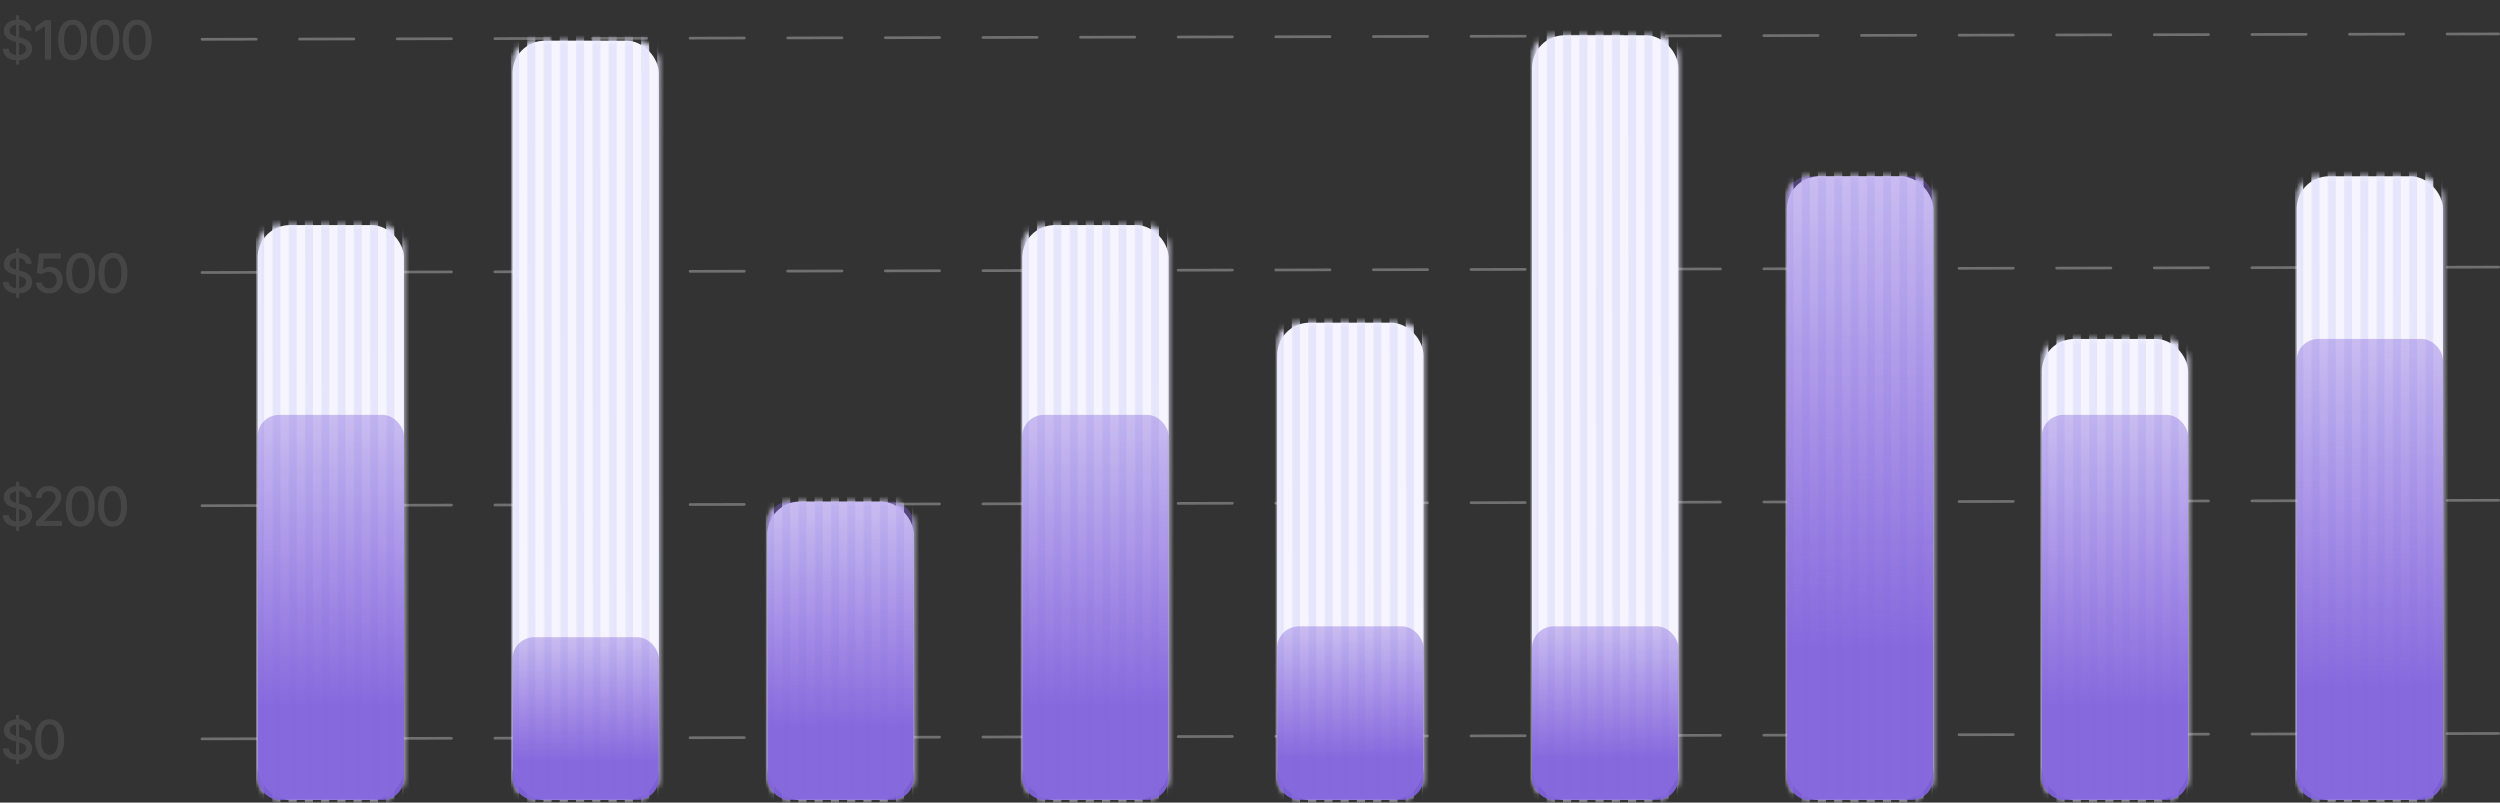 <svg width="461" height="148" viewBox="0 0 461 148" fill="none" xmlns="http://www.w3.org/2000/svg">
<rect x="0" y="0" width="461" height="148" fill="#333333" stroke="none"/>
<path d="M2.944 11.909V2.818H3.526V11.909H2.944ZM4.766 5.638C4.728 5.302 4.572 5.041 4.297 4.857C4.022 4.67 3.677 4.576 3.26 4.576C2.962 4.576 2.704 4.623 2.486 4.718C2.268 4.81 2.099 4.938 1.978 5.102C1.86 5.263 1.8 5.446 1.8 5.652C1.8 5.825 1.841 5.974 1.921 6.099C2.004 6.225 2.112 6.33 2.244 6.415C2.379 6.498 2.524 6.568 2.678 6.625C2.831 6.679 2.979 6.724 3.121 6.76L3.832 6.945C4.064 7.001 4.302 7.078 4.545 7.175C4.789 7.272 5.015 7.4 5.224 7.559C5.432 7.718 5.6 7.914 5.728 8.148C5.858 8.383 5.923 8.663 5.923 8.99C5.923 9.402 5.817 9.768 5.604 10.087C5.393 10.407 5.086 10.659 4.684 10.844C4.284 11.028 3.8 11.121 3.232 11.121C2.687 11.121 2.216 11.034 1.818 10.861C1.42 10.689 1.109 10.444 0.884 10.126C0.659 9.807 0.535 9.428 0.511 8.99H1.612C1.634 9.253 1.719 9.472 1.868 9.647C2.019 9.82 2.212 9.949 2.447 10.034C2.683 10.117 2.943 10.158 3.224 10.158C3.535 10.158 3.81 10.11 4.052 10.013C4.296 9.913 4.487 9.776 4.627 9.601C4.767 9.423 4.837 9.216 4.837 8.979C4.837 8.764 4.775 8.588 4.652 8.45C4.531 8.313 4.367 8.199 4.158 8.109C3.952 8.019 3.719 7.94 3.459 7.871L2.599 7.637C2.017 7.478 1.555 7.245 1.214 6.938C0.876 6.63 0.707 6.223 0.707 5.716C0.707 5.297 0.82 4.931 1.048 4.619C1.275 4.306 1.583 4.063 1.971 3.891C2.359 3.715 2.797 3.628 3.285 3.628C3.777 3.628 4.212 3.714 4.588 3.887C4.967 4.06 5.265 4.298 5.483 4.601C5.701 4.902 5.814 5.247 5.824 5.638H4.766ZM9.394 3.727V11H8.293V4.828H8.251L6.511 5.964V4.913L8.325 3.727H9.394ZM13.394 11.121C12.833 11.118 12.353 10.97 11.955 10.677C11.558 10.383 11.254 9.956 11.043 9.395C10.832 8.834 10.727 8.158 10.727 7.367C10.727 6.579 10.832 5.905 11.043 5.347C11.256 4.788 11.561 4.362 11.959 4.068C12.359 3.775 12.837 3.628 13.394 3.628C13.95 3.628 14.427 3.776 14.825 4.072C15.223 4.365 15.527 4.791 15.737 5.35C15.95 5.906 16.057 6.579 16.057 7.367C16.057 8.16 15.952 8.837 15.741 9.398C15.53 9.957 15.226 10.384 14.828 10.68C14.431 10.974 13.952 11.121 13.394 11.121ZM13.394 10.173C13.886 10.173 14.271 9.932 14.548 9.452C14.827 8.971 14.967 8.276 14.967 7.367C14.967 6.763 14.903 6.253 14.775 5.837C14.65 5.418 14.469 5.1 14.232 4.885C13.997 4.667 13.718 4.558 13.394 4.558C12.904 4.558 12.519 4.8 12.239 5.283C11.96 5.766 11.819 6.46 11.817 7.367C11.817 7.973 11.88 8.486 12.005 8.905C12.133 9.322 12.314 9.638 12.549 9.853C12.783 10.066 13.065 10.173 13.394 10.173ZM19.349 11.121C18.788 11.118 18.308 10.97 17.91 10.677C17.513 10.383 17.209 9.956 16.998 9.395C16.787 8.834 16.682 8.158 16.682 7.367C16.682 6.579 16.787 5.905 16.998 5.347C17.211 4.788 17.516 4.362 17.914 4.068C18.314 3.775 18.792 3.628 19.349 3.628C19.905 3.628 20.382 3.776 20.78 4.072C21.178 4.365 21.482 4.791 21.692 5.35C21.905 5.906 22.012 6.579 22.012 7.367C22.012 8.16 21.907 8.837 21.696 9.398C21.485 9.957 21.181 10.384 20.783 10.68C20.386 10.974 19.907 11.121 19.349 11.121ZM19.349 10.173C19.841 10.173 20.226 9.932 20.503 9.452C20.782 8.971 20.922 8.276 20.922 7.367C20.922 6.763 20.858 6.253 20.73 5.837C20.605 5.418 20.424 5.1 20.187 4.885C19.952 4.667 19.673 4.558 19.349 4.558C18.859 4.558 18.474 4.8 18.195 5.283C17.915 5.766 17.774 6.46 17.772 7.367C17.772 7.973 17.835 8.486 17.96 8.905C18.088 9.322 18.269 9.638 18.504 9.853C18.738 10.066 19.02 10.173 19.349 10.173ZM25.304 11.121C24.743 11.118 24.263 10.97 23.866 10.677C23.468 10.383 23.164 9.956 22.953 9.395C22.742 8.834 22.637 8.158 22.637 7.367C22.637 6.579 22.742 5.905 22.953 5.347C23.166 4.788 23.471 4.362 23.869 4.068C24.269 3.775 24.747 3.628 25.304 3.628C25.86 3.628 26.337 3.776 26.735 4.072C27.133 4.365 27.437 4.791 27.648 5.35C27.861 5.906 27.967 6.579 27.967 7.367C27.967 8.16 27.862 8.837 27.651 9.398C27.44 9.957 27.136 10.384 26.738 10.68C26.341 10.974 25.863 11.121 25.304 11.121ZM25.304 10.173C25.796 10.173 26.181 9.932 26.458 9.452C26.737 8.971 26.877 8.276 26.877 7.367C26.877 6.763 26.813 6.253 26.685 5.837C26.56 5.418 26.379 5.1 26.142 4.885C25.907 4.667 25.628 4.558 25.304 4.558C24.814 4.558 24.429 4.8 24.15 5.283C23.87 5.766 23.73 6.46 23.727 7.367C23.727 7.973 23.79 8.486 23.915 8.905C24.043 9.322 24.224 9.638 24.459 9.853C24.693 10.066 24.975 10.173 25.304 10.173Z" fill="#464646"/>
<path d="M2.944 54.909V45.818H3.526V54.909H2.944ZM4.766 48.638C4.728 48.302 4.572 48.041 4.297 47.856C4.022 47.669 3.677 47.576 3.26 47.576C2.962 47.576 2.704 47.623 2.486 47.718C2.268 47.81 2.099 47.938 1.978 48.102C1.86 48.263 1.8 48.446 1.8 48.652C1.8 48.825 1.841 48.974 1.921 49.099C2.004 49.225 2.112 49.33 2.244 49.416C2.379 49.498 2.524 49.568 2.678 49.625C2.831 49.679 2.979 49.724 3.121 49.76L3.832 49.945C4.064 50.001 4.302 50.078 4.545 50.175C4.789 50.273 5.015 50.4 5.224 50.559C5.432 50.718 5.6 50.914 5.728 51.148C5.858 51.383 5.923 51.663 5.923 51.99C5.923 52.402 5.817 52.768 5.604 53.087C5.393 53.407 5.086 53.659 4.684 53.844C4.284 54.028 3.8 54.121 3.232 54.121C2.687 54.121 2.216 54.034 1.818 53.861C1.42 53.689 1.109 53.444 0.884 53.126C0.659 52.807 0.535 52.428 0.511 51.99H1.612C1.634 52.253 1.719 52.472 1.868 52.647C2.019 52.82 2.212 52.949 2.447 53.034C2.683 53.117 2.943 53.158 3.224 53.158C3.535 53.158 3.81 53.11 4.052 53.013C4.296 52.913 4.487 52.776 4.627 52.601C4.767 52.423 4.837 52.216 4.837 51.979C4.837 51.764 4.775 51.588 4.652 51.45C4.531 51.313 4.367 51.199 4.158 51.109C3.952 51.019 3.719 50.94 3.459 50.871L2.599 50.637C2.017 50.478 1.555 50.245 1.214 49.938C0.876 49.63 0.707 49.222 0.707 48.716C0.707 48.297 0.82 47.931 1.048 47.619C1.275 47.306 1.583 47.063 1.971 46.891C2.359 46.715 2.797 46.628 3.285 46.628C3.777 46.628 4.212 46.714 4.588 46.887C4.967 47.06 5.265 47.298 5.483 47.601C5.701 47.901 5.814 48.247 5.824 48.638H4.766ZM9.036 54.099C8.591 54.099 8.191 54.014 7.835 53.844C7.483 53.671 7.201 53.434 6.99 53.133C6.78 52.833 6.667 52.49 6.653 52.104H7.718C7.744 52.416 7.883 52.673 8.134 52.874C8.385 53.075 8.685 53.176 9.036 53.176C9.315 53.176 9.562 53.112 9.778 52.984C9.996 52.854 10.166 52.675 10.289 52.448C10.415 52.221 10.477 51.962 10.477 51.67C10.477 51.374 10.414 51.111 10.286 50.879C10.158 50.647 9.981 50.464 9.757 50.332C9.534 50.199 9.278 50.132 8.99 50.129C8.769 50.129 8.548 50.167 8.325 50.243C8.103 50.319 7.923 50.418 7.786 50.541L6.781 50.392L7.189 46.727H11.188V47.668H8.102L7.871 49.703H7.914C8.056 49.566 8.244 49.451 8.478 49.359C8.715 49.266 8.968 49.22 9.238 49.22C9.681 49.22 10.075 49.325 10.421 49.536C10.769 49.747 11.042 50.035 11.241 50.399C11.442 50.761 11.542 51.178 11.539 51.649C11.542 52.12 11.435 52.541 11.22 52.91C11.007 53.279 10.711 53.57 10.332 53.783C9.955 53.994 9.523 54.099 9.036 54.099ZM14.868 54.121C14.307 54.118 13.828 53.97 13.43 53.677C13.032 53.383 12.728 52.956 12.517 52.395C12.307 51.834 12.201 51.158 12.201 50.367C12.201 49.579 12.307 48.905 12.517 48.347C12.73 47.788 13.036 47.362 13.434 47.068C13.834 46.775 14.312 46.628 14.868 46.628C15.425 46.628 15.902 46.776 16.299 47.072C16.697 47.365 17.001 47.791 17.212 48.35C17.425 48.907 17.532 49.579 17.532 50.367C17.532 51.16 17.426 51.837 17.216 52.398C17.005 52.957 16.701 53.385 16.303 53.68C15.905 53.974 15.427 54.121 14.868 54.121ZM14.868 53.173C15.361 53.173 15.745 52.932 16.022 52.452C16.302 51.971 16.441 51.276 16.441 50.367C16.441 49.764 16.378 49.253 16.25 48.837C16.124 48.418 15.943 48.1 15.706 47.885C15.472 47.667 15.193 47.558 14.868 47.558C14.378 47.558 13.993 47.8 13.714 48.283C13.435 48.766 13.294 49.461 13.291 50.367C13.291 50.973 13.354 51.486 13.48 51.905C13.608 52.322 13.789 52.638 14.023 52.853C14.258 53.066 14.539 53.173 14.868 53.173ZM20.823 54.121C20.262 54.118 19.783 53.97 19.385 53.677C18.987 53.383 18.683 52.956 18.473 52.395C18.262 51.834 18.156 51.158 18.156 50.367C18.156 49.579 18.262 48.905 18.473 48.347C18.686 47.788 18.991 47.362 19.389 47.068C19.789 46.775 20.267 46.628 20.823 46.628C21.38 46.628 21.857 46.776 22.254 47.072C22.652 47.365 22.956 47.791 23.167 48.35C23.38 48.907 23.487 49.579 23.487 50.367C23.487 51.16 23.381 51.837 23.171 52.398C22.96 52.957 22.656 53.385 22.258 53.68C21.86 53.974 21.382 54.121 20.823 54.121ZM20.823 53.173C21.316 53.173 21.701 52.932 21.977 52.452C22.257 51.971 22.396 51.276 22.396 50.367C22.396 49.764 22.333 49.253 22.205 48.837C22.079 48.418 21.898 48.1 21.661 47.885C21.427 47.667 21.148 47.558 20.823 47.558C20.333 47.558 19.949 47.8 19.669 48.283C19.39 48.766 19.249 49.461 19.247 50.367C19.247 50.973 19.309 51.486 19.435 51.905C19.563 52.322 19.744 52.638 19.978 52.853C20.212 53.066 20.494 53.173 20.823 53.173Z" fill="#464646"/>
<path d="M2.944 97.909V88.818H3.526V97.909H2.944ZM4.766 91.638C4.728 91.302 4.572 91.041 4.297 90.856C4.022 90.669 3.677 90.576 3.26 90.576C2.962 90.576 2.704 90.623 2.486 90.718C2.268 90.81 2.099 90.938 1.978 91.102C1.86 91.263 1.8 91.446 1.8 91.652C1.8 91.825 1.841 91.974 1.921 92.099C2.004 92.225 2.112 92.33 2.244 92.415C2.379 92.498 2.524 92.568 2.678 92.625C2.831 92.68 2.979 92.724 3.121 92.76L3.832 92.945C4.064 93.001 4.302 93.078 4.545 93.175C4.789 93.272 5.015 93.4 5.224 93.559C5.432 93.718 5.6 93.914 5.728 94.148C5.858 94.383 5.923 94.663 5.923 94.99C5.923 95.402 5.817 95.768 5.604 96.087C5.393 96.407 5.086 96.659 4.684 96.844C4.284 97.028 3.8 97.121 3.232 97.121C2.687 97.121 2.216 97.034 1.818 96.862C1.42 96.689 1.109 96.444 0.884 96.126C0.659 95.807 0.535 95.428 0.511 94.99H1.612C1.634 95.253 1.719 95.472 1.868 95.647C2.019 95.82 2.212 95.949 2.447 96.034C2.683 96.117 2.943 96.158 3.224 96.158C3.535 96.158 3.81 96.11 4.052 96.013C4.296 95.913 4.487 95.776 4.627 95.601C4.767 95.423 4.837 95.216 4.837 94.979C4.837 94.764 4.775 94.588 4.652 94.45C4.531 94.313 4.367 94.199 4.158 94.109C3.952 94.019 3.719 93.94 3.459 93.871L2.599 93.637C2.017 93.478 1.555 93.245 1.214 92.938C0.876 92.63 0.707 92.222 0.707 91.716C0.707 91.297 0.82 90.931 1.048 90.619C1.275 90.306 1.583 90.063 1.971 89.891C2.359 89.715 2.797 89.628 3.285 89.628C3.777 89.628 4.212 89.714 4.588 89.887C4.967 90.06 5.265 90.298 5.483 90.601C5.701 90.901 5.814 91.247 5.824 91.638H4.766ZM6.635 97V96.204L9.096 93.655C9.359 93.378 9.575 93.135 9.746 92.927C9.919 92.716 10.048 92.516 10.133 92.327C10.218 92.137 10.261 91.936 10.261 91.723C10.261 91.481 10.204 91.273 10.09 91.098C9.977 90.921 9.822 90.784 9.625 90.69C9.429 90.593 9.207 90.544 8.961 90.544C8.701 90.544 8.473 90.597 8.279 90.704C8.085 90.81 7.936 90.961 7.832 91.155C7.728 91.349 7.676 91.576 7.676 91.837H6.628C6.628 91.394 6.73 91.007 6.933 90.675C7.137 90.344 7.416 90.087 7.771 89.905C8.127 89.72 8.53 89.628 8.982 89.628C9.439 89.628 9.842 89.719 10.19 89.901C10.54 90.081 10.814 90.327 11.01 90.64C11.207 90.95 11.305 91.3 11.305 91.691C11.305 91.961 11.254 92.225 11.152 92.483C11.053 92.741 10.879 93.029 10.63 93.346C10.382 93.661 10.036 94.043 9.593 94.493L8.148 96.006V96.059H11.422V97H6.635ZM14.8 97.121C14.239 97.118 13.759 96.97 13.362 96.677C12.964 96.383 12.66 95.956 12.449 95.395C12.238 94.834 12.133 94.158 12.133 93.367C12.133 92.579 12.238 91.905 12.449 91.347C12.662 90.788 12.967 90.362 13.365 90.068C13.765 89.775 14.243 89.628 14.8 89.628C15.356 89.628 15.833 89.776 16.231 90.072C16.629 90.365 16.933 90.791 17.144 91.35C17.357 91.906 17.463 92.579 17.463 93.367C17.463 94.16 17.358 94.837 17.147 95.398C16.936 95.957 16.632 96.385 16.235 96.68C15.837 96.974 15.359 97.121 14.8 97.121ZM14.8 96.173C15.292 96.173 15.677 95.932 15.954 95.452C16.233 94.971 16.373 94.276 16.373 93.367C16.373 92.763 16.309 92.253 16.181 91.837C16.056 91.418 15.875 91.1 15.638 90.885C15.404 90.667 15.124 90.558 14.8 90.558C14.31 90.558 13.925 90.8 13.646 91.283C13.366 91.766 13.226 92.46 13.223 93.367C13.223 93.973 13.286 94.486 13.411 94.905C13.539 95.322 13.72 95.638 13.955 95.853C14.189 96.066 14.471 96.173 14.8 96.173ZM20.755 97.121C20.194 97.118 19.715 96.97 19.317 96.677C18.919 96.383 18.615 95.956 18.404 95.395C18.193 94.834 18.088 94.158 18.088 93.367C18.088 92.579 18.193 91.905 18.404 91.347C18.617 90.788 18.923 90.362 19.32 90.068C19.72 89.775 20.199 89.628 20.755 89.628C21.311 89.628 21.788 89.776 22.186 90.072C22.584 90.365 22.888 90.791 23.099 91.35C23.312 91.906 23.418 92.579 23.418 93.367C23.418 94.16 23.313 94.837 23.102 95.398C22.892 95.957 22.587 96.385 22.19 96.68C21.792 96.974 21.314 97.121 20.755 97.121ZM20.755 96.173C21.247 96.173 21.632 95.932 21.909 95.452C22.188 94.971 22.328 94.276 22.328 93.367C22.328 92.763 22.264 92.253 22.136 91.837C22.011 91.418 21.83 91.1 21.593 90.885C21.359 90.667 21.079 90.558 20.755 90.558C20.265 90.558 19.88 90.8 19.601 91.283C19.322 91.766 19.181 92.46 19.178 93.367C19.178 93.973 19.241 94.486 19.366 94.905C19.494 95.322 19.675 95.638 19.91 95.853C20.144 96.066 20.426 96.173 20.755 96.173Z" fill="#464646"/>
<path d="M2.944 140.909V131.818H3.526V140.909H2.944ZM4.766 134.638C4.728 134.302 4.572 134.041 4.297 133.857C4.022 133.67 3.677 133.576 3.26 133.576C2.962 133.576 2.704 133.623 2.486 133.718C2.268 133.81 2.099 133.938 1.978 134.102C1.86 134.263 1.8 134.446 1.8 134.652C1.8 134.825 1.841 134.974 1.921 135.099C2.004 135.225 2.112 135.33 2.244 135.415C2.379 135.498 2.524 135.568 2.678 135.625C2.831 135.679 2.979 135.724 3.121 135.76L3.832 135.945C4.064 136.001 4.302 136.078 4.545 136.175C4.789 136.272 5.015 136.4 5.224 136.559C5.432 136.718 5.6 136.914 5.728 137.148C5.858 137.383 5.923 137.663 5.923 137.99C5.923 138.402 5.817 138.768 5.604 139.087C5.393 139.407 5.086 139.659 4.684 139.844C4.284 140.028 3.8 140.121 3.232 140.121C2.687 140.121 2.216 140.034 1.818 139.862C1.42 139.689 1.109 139.444 0.884 139.126C0.659 138.807 0.535 138.428 0.511 137.99H1.612C1.634 138.253 1.719 138.472 1.868 138.647C2.019 138.82 2.212 138.949 2.447 139.034C2.683 139.117 2.943 139.158 3.224 139.158C3.535 139.158 3.81 139.11 4.052 139.013C4.296 138.913 4.487 138.776 4.627 138.601C4.767 138.423 4.837 138.216 4.837 137.979C4.837 137.764 4.775 137.588 4.652 137.45C4.531 137.313 4.367 137.199 4.158 137.109C3.952 137.019 3.719 136.94 3.459 136.871L2.599 136.637C2.017 136.478 1.555 136.245 1.214 135.938C0.876 135.63 0.707 135.223 0.707 134.716C0.707 134.297 0.82 133.931 1.048 133.619C1.275 133.306 1.583 133.063 1.971 132.891C2.359 132.715 2.797 132.628 3.285 132.628C3.777 132.628 4.212 132.714 4.588 132.887C4.967 133.06 5.265 133.298 5.483 133.601C5.701 133.902 5.814 134.247 5.824 134.638H4.766ZM9.167 140.121C8.606 140.118 8.127 139.97 7.729 139.677C7.331 139.383 7.027 138.956 6.816 138.395C6.606 137.834 6.5 137.158 6.5 136.367C6.5 135.579 6.606 134.905 6.816 134.347C7.029 133.788 7.335 133.362 7.732 133.068C8.133 132.775 8.611 132.628 9.167 132.628C9.723 132.628 10.2 132.776 10.598 133.072C10.996 133.365 11.3 133.791 11.511 134.35C11.724 134.906 11.83 135.579 11.83 136.367C11.83 137.16 11.725 137.837 11.514 138.398C11.304 138.957 10.999 139.384 10.602 139.68C10.204 139.974 9.726 140.121 9.167 140.121ZM9.167 139.173C9.66 139.173 10.044 138.932 10.321 138.452C10.601 137.971 10.74 137.276 10.74 136.367C10.74 135.763 10.676 135.253 10.549 134.837C10.423 134.418 10.242 134.1 10.005 133.885C9.771 133.667 9.491 133.558 9.167 133.558C8.677 133.558 8.292 133.8 8.013 134.283C7.734 134.766 7.593 135.46 7.59 136.367C7.59 136.973 7.653 137.486 7.779 137.905C7.906 138.321 8.088 138.638 8.322 138.853C8.556 139.066 8.838 139.173 9.167 139.173Z" fill="#464646"/>
<line opacity="0.4" x1="37.249" y1="7.249" x2="460.749" y2="6.251" stroke="#CCCCCC" stroke-width="0.5" stroke-linecap="round" stroke-dasharray="10 8"/>
<line opacity="0.4" x1="37.249" y1="50.249" x2="460.749" y2="49.251" stroke="#CCCCCC" stroke-width="0.5" stroke-linecap="round" stroke-dasharray="10 8"/>
<line opacity="0.4" x1="37.249" y1="93.249" x2="460.749" y2="92.251" stroke="#CCCCCC" stroke-width="0.5" stroke-linecap="round" stroke-dasharray="10 8"/>
<line opacity="0.4" x1="37.249" y1="136.249" x2="460.749" y2="135.251" stroke="#CCCCCC" stroke-width="0.5" stroke-linecap="round" stroke-dasharray="10 8"/>
<rect x="47.5" y="41.5" width="27" height="106" rx="6" fill="#F6F4FE"/>
<mask id="mask0_126_674" style="mask-type:alpha" maskUnits="userSpaceOnUse" x="47" y="41" width="28" height="107">
<rect x="47.5" y="41.5" width="27" height="106" rx="4" fill="#D9D9D9"/>
</mask>
<g mask="url(#mask0_126_674)">
<path d="M47.962 -91.5L47.962 278.5" stroke="url(#paint0_linear_126_674)" stroke-width="1.5"/>
<path d="M50.962 -91.5L50.962 278.5" stroke="url(#paint1_linear_126_674)" stroke-width="1.5"/>
<path d="M53.962 -91.5L53.962 278.5" stroke="url(#paint2_linear_126_674)" stroke-width="1.5"/>
<path d="M56.962 -91.5L56.962 278.5" stroke="url(#paint3_linear_126_674)" stroke-width="1.5"/>
<path d="M59.962 -91.5L59.962 278.5" stroke="url(#paint4_linear_126_674)" stroke-width="1.5"/>
<path d="M62.962 -91.5L62.962 278.5" stroke="url(#paint5_linear_126_674)" stroke-width="1.5"/>
<path d="M65.962 -91.5L65.962 278.5" stroke="url(#paint6_linear_126_674)" stroke-width="1.5"/>
<path d="M68.962 -91.5L68.962 278.5" stroke="url(#paint7_linear_126_674)" stroke-width="1.5"/>
<path d="M71.962 -91.5L71.962 278.5" stroke="url(#paint8_linear_126_674)" stroke-width="1.5"/>
<path d="M74.962 -91.5L74.962 278.5" stroke="url(#paint9_linear_126_674)" stroke-width="1.5"/>
</g>
<rect x="47.5" y="76.5" width="27" height="71" rx="4" fill="url(#paint10_linear_126_674)"/>
<rect x="94.5" y="7.5" width="27" height="140" rx="6" fill="#F6F4FE"/>
<mask id="mask1_126_674" style="mask-type:alpha" maskUnits="userSpaceOnUse" x="94" y="7" width="28" height="141">
<rect x="94.5" y="7.5" width="27" height="140" rx="4" fill="#D9D9D9"/>
</mask>
<g mask="url(#mask1_126_674)">
<path d="M94.962 -108.5L94.962 261.5" stroke="url(#paint11_linear_126_674)" stroke-width="1.5"/>
<path d="M97.962 -108.5L97.962 261.5" stroke="url(#paint12_linear_126_674)" stroke-width="1.5"/>
<path d="M100.962 -108.5L100.962 261.5" stroke="url(#paint13_linear_126_674)" stroke-width="1.5"/>
<path d="M103.962 -108.5L103.962 261.5" stroke="url(#paint14_linear_126_674)" stroke-width="1.5"/>
<path d="M106.962 -108.5L106.962 261.5" stroke="url(#paint15_linear_126_674)" stroke-width="1.5"/>
<path d="M109.962 -108.5L109.962 261.5" stroke="url(#paint16_linear_126_674)" stroke-width="1.5"/>
<path d="M112.962 -108.5L112.962 261.5" stroke="url(#paint17_linear_126_674)" stroke-width="1.5"/>
<path d="M115.962 -108.5L115.962 261.5" stroke="url(#paint18_linear_126_674)" stroke-width="1.5"/>
<path d="M118.962 -108.5L118.962 261.5" stroke="url(#paint19_linear_126_674)" stroke-width="1.5"/>
<path d="M121.962 -108.5L121.962 261.5" stroke="url(#paint20_linear_126_674)" stroke-width="1.5"/>
</g>
<rect x="94.5" y="117.5" width="27" height="30" rx="4" fill="url(#paint21_linear_126_674)"/>
<rect x="141.5" y="92.5" width="27" height="55" rx="6" fill="#F6F4FE"/>
<mask id="mask2_126_674" style="mask-type:alpha" maskUnits="userSpaceOnUse" x="141" y="92" width="28" height="56">
<rect x="141.5" y="92.5" width="27" height="55" rx="4" fill="#D9D9D9"/>
</mask>
<g mask="url(#mask2_126_674)">
<path d="M141.962 -65.5L141.962 304.5" stroke="url(#paint22_linear_126_674)" stroke-width="1.5"/>
<path d="M144.962 -65.5L144.962 304.5" stroke="url(#paint23_linear_126_674)" stroke-width="1.5"/>
<path d="M147.962 -65.5L147.962 304.5" stroke="url(#paint24_linear_126_674)" stroke-width="1.5"/>
<path d="M150.962 -65.5L150.962 304.5" stroke="url(#paint25_linear_126_674)" stroke-width="1.5"/>
<path d="M153.962 -65.5L153.962 304.5" stroke="url(#paint26_linear_126_674)" stroke-width="1.5"/>
<path d="M156.962 -65.5L156.962 304.5" stroke="url(#paint27_linear_126_674)" stroke-width="1.5"/>
<path d="M159.962 -65.5L159.962 304.5" stroke="url(#paint28_linear_126_674)" stroke-width="1.5"/>
<path d="M162.962 -65.5L162.962 304.5" stroke="url(#paint29_linear_126_674)" stroke-width="1.5"/>
<path d="M165.962 -65.5L165.962 304.5" stroke="url(#paint30_linear_126_674)" stroke-width="1.5"/>
<path d="M168.962 -65.5L168.962 304.5" stroke="url(#paint31_linear_126_674)" stroke-width="1.5"/>
</g>
<rect x="141.5" y="92.5" width="27" height="55" rx="4" fill="url(#paint32_linear_126_674)"/>
<rect x="188.5" y="41.5" width="27" height="106" rx="6" fill="#F6F4FE"/>
<mask id="mask3_126_674" style="mask-type:alpha" maskUnits="userSpaceOnUse" x="188" y="41" width="28" height="107">
<rect x="188.5" y="41.5" width="27" height="106" rx="4" fill="#D9D9D9"/>
</mask>
<g mask="url(#mask3_126_674)">
<path d="M188.962 -91.5L188.962 278.5" stroke="url(#paint33_linear_126_674)" stroke-width="1.5"/>
<path d="M191.962 -91.5L191.962 278.5" stroke="url(#paint34_linear_126_674)" stroke-width="1.5"/>
<path d="M194.962 -91.5L194.962 278.5" stroke="url(#paint35_linear_126_674)" stroke-width="1.5"/>
<path d="M197.962 -91.5L197.962 278.5" stroke="url(#paint36_linear_126_674)" stroke-width="1.5"/>
<path d="M200.962 -91.5L200.962 278.5" stroke="url(#paint37_linear_126_674)" stroke-width="1.5"/>
<path d="M203.962 -91.5L203.962 278.5" stroke="url(#paint38_linear_126_674)" stroke-width="1.5"/>
<path d="M206.962 -91.5L206.962 278.5" stroke="url(#paint39_linear_126_674)" stroke-width="1.5"/>
<path d="M209.962 -91.5L209.962 278.5" stroke="url(#paint40_linear_126_674)" stroke-width="1.5"/>
<path d="M212.962 -91.5L212.962 278.5" stroke="url(#paint41_linear_126_674)" stroke-width="1.5"/>
<path d="M215.962 -91.5L215.962 278.5" stroke="url(#paint42_linear_126_674)" stroke-width="1.5"/>
</g>
<rect x="188.5" y="76.5" width="27" height="71" rx="4" fill="url(#paint43_linear_126_674)"/>
<rect x="235.5" y="59.5" width="27" height="88" rx="6" fill="#F6F4FE"/>
<mask id="mask4_126_674" style="mask-type:alpha" maskUnits="userSpaceOnUse" x="235" y="59" width="28" height="89">
<rect x="235.5" y="59.5" width="27" height="88" rx="4" fill="#D9D9D9"/>
</mask>
<g mask="url(#mask4_126_674)">
<path d="M235.962 -82.5L235.962 287.5" stroke="url(#paint44_linear_126_674)" stroke-width="1.5"/>
<path d="M238.962 -82.5L238.962 287.5" stroke="url(#paint45_linear_126_674)" stroke-width="1.5"/>
<path d="M241.962 -82.5L241.962 287.5" stroke="url(#paint46_linear_126_674)" stroke-width="1.5"/>
<path d="M244.962 -82.5L244.962 287.5" stroke="url(#paint47_linear_126_674)" stroke-width="1.5"/>
<path d="M247.962 -82.5L247.962 287.5" stroke="url(#paint48_linear_126_674)" stroke-width="1.5"/>
<path d="M250.962 -82.5L250.962 287.5" stroke="url(#paint49_linear_126_674)" stroke-width="1.5"/>
<path d="M253.962 -82.5L253.962 287.5" stroke="url(#paint50_linear_126_674)" stroke-width="1.5"/>
<path d="M256.962 -82.5V287.5" stroke="url(#paint51_linear_126_674)" stroke-width="1.5"/>
<path d="M259.962 -82.5V287.5" stroke="url(#paint52_linear_126_674)" stroke-width="1.5"/>
<path d="M262.962 -82.5V287.5" stroke="url(#paint53_linear_126_674)" stroke-width="1.5"/>
</g>
<rect x="235.5" y="115.5" width="27" height="32" rx="4" fill="url(#paint54_linear_126_674)"/>
<rect x="282.5" y="6.5" width="27" height="141" rx="6" fill="#F6F4FE"/>
<mask id="mask5_126_674" style="mask-type:alpha" maskUnits="userSpaceOnUse" x="282" y="6" width="28" height="142">
<rect x="282.5" y="6.5" width="27" height="141" rx="4" fill="#D9D9D9"/>
</mask>
<g mask="url(#mask5_126_674)">
<path d="M282.962 -108.5V261.5" stroke="url(#paint55_linear_126_674)" stroke-width="1.5"/>
<path d="M285.962 -108.5V261.5" stroke="url(#paint56_linear_126_674)" stroke-width="1.5"/>
<path d="M288.962 -108.5V261.5" stroke="url(#paint57_linear_126_674)" stroke-width="1.5"/>
<path d="M291.962 -108.5V261.5" stroke="url(#paint58_linear_126_674)" stroke-width="1.5"/>
<path d="M294.962 -108.5V261.5" stroke="url(#paint59_linear_126_674)" stroke-width="1.5"/>
<path d="M297.962 -108.5V261.5" stroke="url(#paint60_linear_126_674)" stroke-width="1.5"/>
<path d="M300.962 -108.5V261.5" stroke="url(#paint61_linear_126_674)" stroke-width="1.5"/>
<path d="M303.962 -108.5V261.5" stroke="url(#paint62_linear_126_674)" stroke-width="1.5"/>
<path d="M306.962 -108.5V261.5" stroke="url(#paint63_linear_126_674)" stroke-width="1.5"/>
<path d="M309.962 -108.5V261.5" stroke="url(#paint64_linear_126_674)" stroke-width="1.5"/>
</g>
<rect x="282.5" y="115.5" width="27" height="32" rx="4" fill="url(#paint65_linear_126_674)"/>
<rect x="329.5" y="32.5" width="27" height="115" rx="6" fill="#F6F4FE"/>
<mask id="mask6_126_674" style="mask-type:alpha" maskUnits="userSpaceOnUse" x="329" y="32" width="28" height="116">
<rect x="329.5" y="32.5" width="27" height="115" rx="4" fill="#D9D9D9"/>
</mask>
<g mask="url(#mask6_126_674)">
<path d="M329.962 -95.5V274.5" stroke="url(#paint66_linear_126_674)" stroke-width="1.5"/>
<path d="M332.962 -95.5V274.5" stroke="url(#paint67_linear_126_674)" stroke-width="1.5"/>
<path d="M335.962 -95.5V274.5" stroke="url(#paint68_linear_126_674)" stroke-width="1.5"/>
<path d="M338.962 -95.5V274.5" stroke="url(#paint69_linear_126_674)" stroke-width="1.5"/>
<path d="M341.962 -95.5V274.5" stroke="url(#paint70_linear_126_674)" stroke-width="1.5"/>
<path d="M344.962 -95.5V274.5" stroke="url(#paint71_linear_126_674)" stroke-width="1.5"/>
<path d="M347.962 -95.5V274.5" stroke="url(#paint72_linear_126_674)" stroke-width="1.5"/>
<path d="M350.962 -95.5V274.5" stroke="url(#paint73_linear_126_674)" stroke-width="1.5"/>
<path d="M353.962 -95.5V274.5" stroke="url(#paint74_linear_126_674)" stroke-width="1.5"/>
<path d="M356.962 -95.5V274.5" stroke="url(#paint75_linear_126_674)" stroke-width="1.5"/>
</g>
<rect x="329.5" y="32.5" width="27" height="115" rx="4" fill="url(#paint76_linear_126_674)"/>
<rect x="376.5" y="62.5" width="27" height="85" rx="6" fill="#F6F4FE"/>
<mask id="mask7_126_674" style="mask-type:alpha" maskUnits="userSpaceOnUse" x="376" y="62" width="28" height="86">
<rect x="376.5" y="62.5" width="27" height="85" rx="4" fill="#D9D9D9"/>
</mask>
<g mask="url(#mask7_126_674)">
<path d="M376.962 -80.5V289.5" stroke="url(#paint77_linear_126_674)" stroke-width="1.5"/>
<path d="M379.962 -80.5V289.5" stroke="url(#paint78_linear_126_674)" stroke-width="1.5"/>
<path d="M382.962 -80.5V289.5" stroke="url(#paint79_linear_126_674)" stroke-width="1.5"/>
<path d="M385.962 -80.5V289.5" stroke="url(#paint80_linear_126_674)" stroke-width="1.5"/>
<path d="M388.962 -80.5V289.5" stroke="url(#paint81_linear_126_674)" stroke-width="1.5"/>
<path d="M391.962 -80.5V289.5" stroke="url(#paint82_linear_126_674)" stroke-width="1.5"/>
<path d="M394.962 -80.5V289.5" stroke="url(#paint83_linear_126_674)" stroke-width="1.5"/>
<path d="M397.962 -80.5V289.5" stroke="url(#paint84_linear_126_674)" stroke-width="1.5"/>
<path d="M400.962 -80.5V289.5" stroke="url(#paint85_linear_126_674)" stroke-width="1.5"/>
<path d="M403.962 -80.5V289.5" stroke="url(#paint86_linear_126_674)" stroke-width="1.5"/>
</g>
<rect x="376.5" y="76.5" width="27" height="71" rx="4" fill="url(#paint87_linear_126_674)"/>
<rect x="423.5" y="32.5" width="27" height="115" rx="6" fill="#F6F4FE"/>
<mask id="mask8_126_674" style="mask-type:alpha" maskUnits="userSpaceOnUse" x="423" y="32" width="28" height="116">
<rect x="423.5" y="32.5" width="27" height="115" rx="4" fill="#D9D9D9"/>
</mask>
<g mask="url(#mask8_126_674)">
<path d="M423.962 -95.5V274.5" stroke="url(#paint88_linear_126_674)" stroke-width="1.5"/>
<path d="M426.962 -95.5V274.5" stroke="url(#paint89_linear_126_674)" stroke-width="1.5"/>
<path d="M429.962 -95.5V274.5" stroke="url(#paint90_linear_126_674)" stroke-width="1.5"/>
<path d="M432.962 -95.5V274.5" stroke="url(#paint91_linear_126_674)" stroke-width="1.5"/>
<path d="M435.962 -95.5V274.5" stroke="url(#paint92_linear_126_674)" stroke-width="1.5"/>
<path d="M438.962 -95.5V274.5" stroke="url(#paint93_linear_126_674)" stroke-width="1.5"/>
<path d="M441.962 -95.5V274.5" stroke="url(#paint94_linear_126_674)" stroke-width="1.5"/>
<path d="M444.962 -95.5V274.5" stroke="url(#paint95_linear_126_674)" stroke-width="1.5"/>
<path d="M447.962 -95.5V274.5" stroke="url(#paint96_linear_126_674)" stroke-width="1.5"/>
<path d="M450.962 -95.5V274.5" stroke="url(#paint97_linear_126_674)" stroke-width="1.5"/>
</g>
<rect x="423.5" y="62.5" width="27" height="85" rx="4" fill="url(#paint98_linear_126_674)"/>
<defs>
<linearGradient id="paint0_linear_126_674" x1="47.72" y1="142.758" x2="46.478" y2="142.761" gradientUnits="userSpaceOnUse">
<stop stop-color="#E6E5FB"/>
<stop offset="1" stop-color="#FEFDFF"/>
</linearGradient>
<linearGradient id="paint1_linear_126_674" x1="50.72" y1="142.758" x2="49.478" y2="142.761" gradientUnits="userSpaceOnUse">
<stop stop-color="#E6E5FB"/>
<stop offset="1" stop-color="#FEFDFF"/>
</linearGradient>
<linearGradient id="paint2_linear_126_674" x1="53.72" y1="142.758" x2="52.478" y2="142.761" gradientUnits="userSpaceOnUse">
<stop stop-color="#E6E5FB"/>
<stop offset="1" stop-color="#FEFDFF"/>
</linearGradient>
<linearGradient id="paint3_linear_126_674" x1="56.72" y1="142.758" x2="55.478" y2="142.761" gradientUnits="userSpaceOnUse">
<stop stop-color="#E6E5FB"/>
<stop offset="1" stop-color="#FEFDFF"/>
</linearGradient>
<linearGradient id="paint4_linear_126_674" x1="59.72" y1="142.758" x2="58.478" y2="142.761" gradientUnits="userSpaceOnUse">
<stop stop-color="#E6E5FB"/>
<stop offset="1" stop-color="#FEFDFF"/>
</linearGradient>
<linearGradient id="paint5_linear_126_674" x1="62.72" y1="142.758" x2="61.478" y2="142.761" gradientUnits="userSpaceOnUse">
<stop stop-color="#E6E5FB"/>
<stop offset="1" stop-color="#FEFDFF"/>
</linearGradient>
<linearGradient id="paint6_linear_126_674" x1="65.72" y1="142.758" x2="64.478" y2="142.761" gradientUnits="userSpaceOnUse">
<stop stop-color="#E6E5FB"/>
<stop offset="1" stop-color="#FEFDFF"/>
</linearGradient>
<linearGradient id="paint7_linear_126_674" x1="68.72" y1="142.758" x2="67.478" y2="142.761" gradientUnits="userSpaceOnUse">
<stop stop-color="#E6E5FB"/>
<stop offset="1" stop-color="#FEFDFF"/>
</linearGradient>
<linearGradient id="paint8_linear_126_674" x1="71.72" y1="142.758" x2="70.478" y2="142.761" gradientUnits="userSpaceOnUse">
<stop stop-color="#E6E5FB"/>
<stop offset="1" stop-color="#FEFDFF"/>
</linearGradient>
<linearGradient id="paint9_linear_126_674" x1="74.72" y1="142.758" x2="73.478" y2="142.761" gradientUnits="userSpaceOnUse">
<stop stop-color="#E6E5FB"/>
<stop offset="1" stop-color="#FEFDFF"/>
</linearGradient>
<linearGradient id="paint10_linear_126_674" x1="61" y1="76.5" x2="61.484" y2="130" gradientUnits="userSpaceOnUse">
<stop stop-color="#8061DB" stop-opacity="0.38"/>
<stop offset="1" stop-color="#8061DB" stop-opacity="0.94"/>
</linearGradient>
<linearGradient id="paint11_linear_126_674" x1="94.72" y1="125.758" x2="93.478" y2="125.761" gradientUnits="userSpaceOnUse">
<stop stop-color="#E6E5FB"/>
<stop offset="1" stop-color="#FEFDFF"/>
</linearGradient>
<linearGradient id="paint12_linear_126_674" x1="97.72" y1="125.758" x2="96.478" y2="125.761" gradientUnits="userSpaceOnUse">
<stop stop-color="#E6E5FB"/>
<stop offset="1" stop-color="#FEFDFF"/>
</linearGradient>
<linearGradient id="paint13_linear_126_674" x1="100.72" y1="125.758" x2="99.478" y2="125.761" gradientUnits="userSpaceOnUse">
<stop stop-color="#E6E5FB"/>
<stop offset="1" stop-color="#FEFDFF"/>
</linearGradient>
<linearGradient id="paint14_linear_126_674" x1="103.72" y1="125.758" x2="102.478" y2="125.761" gradientUnits="userSpaceOnUse">
<stop stop-color="#E6E5FB"/>
<stop offset="1" stop-color="#FEFDFF"/>
</linearGradient>
<linearGradient id="paint15_linear_126_674" x1="106.72" y1="125.758" x2="105.478" y2="125.761" gradientUnits="userSpaceOnUse">
<stop stop-color="#E6E5FB"/>
<stop offset="1" stop-color="#FEFDFF"/>
</linearGradient>
<linearGradient id="paint16_linear_126_674" x1="109.72" y1="125.758" x2="108.478" y2="125.761" gradientUnits="userSpaceOnUse">
<stop stop-color="#E6E5FB"/>
<stop offset="1" stop-color="#FEFDFF"/>
</linearGradient>
<linearGradient id="paint17_linear_126_674" x1="112.72" y1="125.758" x2="111.478" y2="125.761" gradientUnits="userSpaceOnUse">
<stop stop-color="#E6E5FB"/>
<stop offset="1" stop-color="#FEFDFF"/>
</linearGradient>
<linearGradient id="paint18_linear_126_674" x1="115.72" y1="125.758" x2="114.478" y2="125.761" gradientUnits="userSpaceOnUse">
<stop stop-color="#E6E5FB"/>
<stop offset="1" stop-color="#FEFDFF"/>
</linearGradient>
<linearGradient id="paint19_linear_126_674" x1="118.72" y1="125.758" x2="117.478" y2="125.761" gradientUnits="userSpaceOnUse">
<stop stop-color="#E6E5FB"/>
<stop offset="1" stop-color="#FEFDFF"/>
</linearGradient>
<linearGradient id="paint20_linear_126_674" x1="121.72" y1="125.758" x2="120.478" y2="125.761" gradientUnits="userSpaceOnUse">
<stop stop-color="#E6E5FB"/>
<stop offset="1" stop-color="#FEFDFF"/>
</linearGradient>
<linearGradient id="paint21_linear_126_674" x1="108" y1="117.5" x2="108.086" y2="140.107" gradientUnits="userSpaceOnUse">
<stop stop-color="#8061DB" stop-opacity="0.38"/>
<stop offset="1" stop-color="#8061DB" stop-opacity="0.94"/>
</linearGradient>
<linearGradient id="paint22_linear_126_674" x1="141.72" y1="168.758" x2="140.478" y2="168.761" gradientUnits="userSpaceOnUse">
<stop stop-color="#E6E5FB"/>
<stop offset="1" stop-color="#FEFDFF"/>
</linearGradient>
<linearGradient id="paint23_linear_126_674" x1="144.72" y1="168.758" x2="143.478" y2="168.761" gradientUnits="userSpaceOnUse">
<stop stop-color="#E6E5FB"/>
<stop offset="1" stop-color="#FEFDFF"/>
</linearGradient>
<linearGradient id="paint24_linear_126_674" x1="147.72" y1="168.758" x2="146.478" y2="168.761" gradientUnits="userSpaceOnUse">
<stop stop-color="#E6E5FB"/>
<stop offset="1" stop-color="#FEFDFF"/>
</linearGradient>
<linearGradient id="paint25_linear_126_674" x1="150.72" y1="168.758" x2="149.478" y2="168.761" gradientUnits="userSpaceOnUse">
<stop stop-color="#E6E5FB"/>
<stop offset="1" stop-color="#FEFDFF"/>
</linearGradient>
<linearGradient id="paint26_linear_126_674" x1="153.72" y1="168.758" x2="152.478" y2="168.761" gradientUnits="userSpaceOnUse">
<stop stop-color="#E6E5FB"/>
<stop offset="1" stop-color="#FEFDFF"/>
</linearGradient>
<linearGradient id="paint27_linear_126_674" x1="156.72" y1="168.758" x2="155.478" y2="168.761" gradientUnits="userSpaceOnUse">
<stop stop-color="#E6E5FB"/>
<stop offset="1" stop-color="#FEFDFF"/>
</linearGradient>
<linearGradient id="paint28_linear_126_674" x1="159.72" y1="168.758" x2="158.478" y2="168.761" gradientUnits="userSpaceOnUse">
<stop stop-color="#E6E5FB"/>
<stop offset="1" stop-color="#FEFDFF"/>
</linearGradient>
<linearGradient id="paint29_linear_126_674" x1="162.72" y1="168.758" x2="161.478" y2="168.761" gradientUnits="userSpaceOnUse">
<stop stop-color="#E6E5FB"/>
<stop offset="1" stop-color="#FEFDFF"/>
</linearGradient>
<linearGradient id="paint30_linear_126_674" x1="165.72" y1="168.758" x2="164.478" y2="168.761" gradientUnits="userSpaceOnUse">
<stop stop-color="#E6E5FB"/>
<stop offset="1" stop-color="#FEFDFF"/>
</linearGradient>
<linearGradient id="paint31_linear_126_674" x1="168.72" y1="168.758" x2="167.478" y2="168.761" gradientUnits="userSpaceOnUse">
<stop stop-color="#E6E5FB"/>
<stop offset="1" stop-color="#FEFDFF"/>
</linearGradient>
<linearGradient id="paint32_linear_126_674" x1="155" y1="92.5" x2="155.29" y2="133.945" gradientUnits="userSpaceOnUse">
<stop stop-color="#8061DB" stop-opacity="0.38"/>
<stop offset="1" stop-color="#8061DB" stop-opacity="0.94"/>
</linearGradient>
<linearGradient id="paint33_linear_126_674" x1="188.72" y1="142.758" x2="187.478" y2="142.761" gradientUnits="userSpaceOnUse">
<stop stop-color="#E6E5FB"/>
<stop offset="1" stop-color="#FEFDFF"/>
</linearGradient>
<linearGradient id="paint34_linear_126_674" x1="191.72" y1="142.758" x2="190.478" y2="142.761" gradientUnits="userSpaceOnUse">
<stop stop-color="#E6E5FB"/>
<stop offset="1" stop-color="#FEFDFF"/>
</linearGradient>
<linearGradient id="paint35_linear_126_674" x1="194.72" y1="142.758" x2="193.478" y2="142.761" gradientUnits="userSpaceOnUse">
<stop stop-color="#E6E5FB"/>
<stop offset="1" stop-color="#FEFDFF"/>
</linearGradient>
<linearGradient id="paint36_linear_126_674" x1="197.72" y1="142.758" x2="196.478" y2="142.761" gradientUnits="userSpaceOnUse">
<stop stop-color="#E6E5FB"/>
<stop offset="1" stop-color="#FEFDFF"/>
</linearGradient>
<linearGradient id="paint37_linear_126_674" x1="200.72" y1="142.758" x2="199.478" y2="142.761" gradientUnits="userSpaceOnUse">
<stop stop-color="#E6E5FB"/>
<stop offset="1" stop-color="#FEFDFF"/>
</linearGradient>
<linearGradient id="paint38_linear_126_674" x1="203.72" y1="142.758" x2="202.478" y2="142.761" gradientUnits="userSpaceOnUse">
<stop stop-color="#E6E5FB"/>
<stop offset="1" stop-color="#FEFDFF"/>
</linearGradient>
<linearGradient id="paint39_linear_126_674" x1="206.72" y1="142.758" x2="205.478" y2="142.761" gradientUnits="userSpaceOnUse">
<stop stop-color="#E6E5FB"/>
<stop offset="1" stop-color="#FEFDFF"/>
</linearGradient>
<linearGradient id="paint40_linear_126_674" x1="209.72" y1="142.758" x2="208.478" y2="142.761" gradientUnits="userSpaceOnUse">
<stop stop-color="#E6E5FB"/>
<stop offset="1" stop-color="#FEFDFF"/>
</linearGradient>
<linearGradient id="paint41_linear_126_674" x1="212.72" y1="142.758" x2="211.478" y2="142.761" gradientUnits="userSpaceOnUse">
<stop stop-color="#E6E5FB"/>
<stop offset="1" stop-color="#FEFDFF"/>
</linearGradient>
<linearGradient id="paint42_linear_126_674" x1="215.72" y1="142.758" x2="214.478" y2="142.761" gradientUnits="userSpaceOnUse">
<stop stop-color="#E6E5FB"/>
<stop offset="1" stop-color="#FEFDFF"/>
</linearGradient>
<linearGradient id="paint43_linear_126_674" x1="202" y1="76.5" x2="202.484" y2="130" gradientUnits="userSpaceOnUse">
<stop stop-color="#8061DB" stop-opacity="0.38"/>
<stop offset="1" stop-color="#8061DB" stop-opacity="0.94"/>
</linearGradient>
<linearGradient id="paint44_linear_126_674" x1="235.72" y1="151.758" x2="234.478" y2="151.761" gradientUnits="userSpaceOnUse">
<stop stop-color="#E6E5FB"/>
<stop offset="1" stop-color="#FEFDFF"/>
</linearGradient>
<linearGradient id="paint45_linear_126_674" x1="238.72" y1="151.758" x2="237.478" y2="151.761" gradientUnits="userSpaceOnUse">
<stop stop-color="#E6E5FB"/>
<stop offset="1" stop-color="#FEFDFF"/>
</linearGradient>
<linearGradient id="paint46_linear_126_674" x1="241.72" y1="151.758" x2="240.478" y2="151.761" gradientUnits="userSpaceOnUse">
<stop stop-color="#E6E5FB"/>
<stop offset="1" stop-color="#FEFDFF"/>
</linearGradient>
<linearGradient id="paint47_linear_126_674" x1="244.72" y1="151.758" x2="243.478" y2="151.761" gradientUnits="userSpaceOnUse">
<stop stop-color="#E6E5FB"/>
<stop offset="1" stop-color="#FEFDFF"/>
</linearGradient>
<linearGradient id="paint48_linear_126_674" x1="247.72" y1="151.758" x2="246.478" y2="151.761" gradientUnits="userSpaceOnUse">
<stop stop-color="#E6E5FB"/>
<stop offset="1" stop-color="#FEFDFF"/>
</linearGradient>
<linearGradient id="paint49_linear_126_674" x1="250.72" y1="151.758" x2="249.478" y2="151.761" gradientUnits="userSpaceOnUse">
<stop stop-color="#E6E5FB"/>
<stop offset="1" stop-color="#FEFDFF"/>
</linearGradient>
<linearGradient id="paint50_linear_126_674" x1="253.72" y1="151.758" x2="252.478" y2="151.761" gradientUnits="userSpaceOnUse">
<stop stop-color="#E6E5FB"/>
<stop offset="1" stop-color="#FEFDFF"/>
</linearGradient>
<linearGradient id="paint51_linear_126_674" x1="256.72" y1="151.758" x2="255.478" y2="151.761" gradientUnits="userSpaceOnUse">
<stop stop-color="#E6E5FB"/>
<stop offset="1" stop-color="#FEFDFF"/>
</linearGradient>
<linearGradient id="paint52_linear_126_674" x1="259.72" y1="151.758" x2="258.478" y2="151.761" gradientUnits="userSpaceOnUse">
<stop stop-color="#E6E5FB"/>
<stop offset="1" stop-color="#FEFDFF"/>
</linearGradient>
<linearGradient id="paint53_linear_126_674" x1="262.72" y1="151.758" x2="261.478" y2="151.761" gradientUnits="userSpaceOnUse">
<stop stop-color="#E6E5FB"/>
<stop offset="1" stop-color="#FEFDFF"/>
</linearGradient>
<linearGradient id="paint54_linear_126_674" x1="249" y1="115.5" x2="249.098" y2="139.614" gradientUnits="userSpaceOnUse">
<stop stop-color="#8061DB" stop-opacity="0.38"/>
<stop offset="1" stop-color="#8061DB" stop-opacity="0.94"/>
</linearGradient>
<linearGradient id="paint55_linear_126_674" x1="282.72" y1="125.758" x2="281.478" y2="125.761" gradientUnits="userSpaceOnUse">
<stop stop-color="#E6E5FB"/>
<stop offset="1" stop-color="#FEFDFF"/>
</linearGradient>
<linearGradient id="paint56_linear_126_674" x1="285.72" y1="125.758" x2="284.478" y2="125.761" gradientUnits="userSpaceOnUse">
<stop stop-color="#E6E5FB"/>
<stop offset="1" stop-color="#FEFDFF"/>
</linearGradient>
<linearGradient id="paint57_linear_126_674" x1="288.72" y1="125.758" x2="287.478" y2="125.761" gradientUnits="userSpaceOnUse">
<stop stop-color="#E6E5FB"/>
<stop offset="1" stop-color="#FEFDFF"/>
</linearGradient>
<linearGradient id="paint58_linear_126_674" x1="291.72" y1="125.758" x2="290.478" y2="125.761" gradientUnits="userSpaceOnUse">
<stop stop-color="#E6E5FB"/>
<stop offset="1" stop-color="#FEFDFF"/>
</linearGradient>
<linearGradient id="paint59_linear_126_674" x1="294.72" y1="125.758" x2="293.478" y2="125.761" gradientUnits="userSpaceOnUse">
<stop stop-color="#E6E5FB"/>
<stop offset="1" stop-color="#FEFDFF"/>
</linearGradient>
<linearGradient id="paint60_linear_126_674" x1="297.72" y1="125.758" x2="296.478" y2="125.761" gradientUnits="userSpaceOnUse">
<stop stop-color="#E6E5FB"/>
<stop offset="1" stop-color="#FEFDFF"/>
</linearGradient>
<linearGradient id="paint61_linear_126_674" x1="300.72" y1="125.758" x2="299.478" y2="125.761" gradientUnits="userSpaceOnUse">
<stop stop-color="#E6E5FB"/>
<stop offset="1" stop-color="#FEFDFF"/>
</linearGradient>
<linearGradient id="paint62_linear_126_674" x1="303.72" y1="125.758" x2="302.478" y2="125.761" gradientUnits="userSpaceOnUse">
<stop stop-color="#E6E5FB"/>
<stop offset="1" stop-color="#FEFDFF"/>
</linearGradient>
<linearGradient id="paint63_linear_126_674" x1="306.72" y1="125.758" x2="305.478" y2="125.761" gradientUnits="userSpaceOnUse">
<stop stop-color="#E6E5FB"/>
<stop offset="1" stop-color="#FEFDFF"/>
</linearGradient>
<linearGradient id="paint64_linear_126_674" x1="309.72" y1="125.758" x2="308.478" y2="125.761" gradientUnits="userSpaceOnUse">
<stop stop-color="#E6E5FB"/>
<stop offset="1" stop-color="#FEFDFF"/>
</linearGradient>
<linearGradient id="paint65_linear_126_674" x1="296" y1="115.5" x2="296.098" y2="139.614" gradientUnits="userSpaceOnUse">
<stop stop-color="#8061DB" stop-opacity="0.38"/>
<stop offset="1" stop-color="#8061DB" stop-opacity="0.94"/>
</linearGradient>
<linearGradient id="paint66_linear_126_674" x1="329.72" y1="138.758" x2="328.478" y2="138.761" gradientUnits="userSpaceOnUse">
<stop stop-color="#E6E5FB"/>
<stop offset="1" stop-color="#FEFDFF"/>
</linearGradient>
<linearGradient id="paint67_linear_126_674" x1="332.72" y1="138.758" x2="331.478" y2="138.761" gradientUnits="userSpaceOnUse">
<stop stop-color="#E6E5FB"/>
<stop offset="1" stop-color="#FEFDFF"/>
</linearGradient>
<linearGradient id="paint68_linear_126_674" x1="335.72" y1="138.758" x2="334.478" y2="138.761" gradientUnits="userSpaceOnUse">
<stop stop-color="#E6E5FB"/>
<stop offset="1" stop-color="#FEFDFF"/>
</linearGradient>
<linearGradient id="paint69_linear_126_674" x1="338.72" y1="138.758" x2="337.478" y2="138.761" gradientUnits="userSpaceOnUse">
<stop stop-color="#E6E5FB"/>
<stop offset="1" stop-color="#FEFDFF"/>
</linearGradient>
<linearGradient id="paint70_linear_126_674" x1="341.72" y1="138.758" x2="340.478" y2="138.761" gradientUnits="userSpaceOnUse">
<stop stop-color="#E6E5FB"/>
<stop offset="1" stop-color="#FEFDFF"/>
</linearGradient>
<linearGradient id="paint71_linear_126_674" x1="344.72" y1="138.758" x2="343.478" y2="138.761" gradientUnits="userSpaceOnUse">
<stop stop-color="#E6E5FB"/>
<stop offset="1" stop-color="#FEFDFF"/>
</linearGradient>
<linearGradient id="paint72_linear_126_674" x1="347.72" y1="138.758" x2="346.478" y2="138.761" gradientUnits="userSpaceOnUse">
<stop stop-color="#E6E5FB"/>
<stop offset="1" stop-color="#FEFDFF"/>
</linearGradient>
<linearGradient id="paint73_linear_126_674" x1="350.72" y1="138.758" x2="349.478" y2="138.761" gradientUnits="userSpaceOnUse">
<stop stop-color="#E6E5FB"/>
<stop offset="1" stop-color="#FEFDFF"/>
</linearGradient>
<linearGradient id="paint74_linear_126_674" x1="353.72" y1="138.758" x2="352.478" y2="138.761" gradientUnits="userSpaceOnUse">
<stop stop-color="#E6E5FB"/>
<stop offset="1" stop-color="#FEFDFF"/>
</linearGradient>
<linearGradient id="paint75_linear_126_674" x1="356.72" y1="138.758" x2="355.478" y2="138.761" gradientUnits="userSpaceOnUse">
<stop stop-color="#E6E5FB"/>
<stop offset="1" stop-color="#FEFDFF"/>
</linearGradient>
<linearGradient id="paint76_linear_126_674" x1="343" y1="32.5" x2="344.27" y2="119.144" gradientUnits="userSpaceOnUse">
<stop stop-color="#8061DB" stop-opacity="0.38"/>
<stop offset="1" stop-color="#8061DB" stop-opacity="0.94"/>
</linearGradient>
<linearGradient id="paint77_linear_126_674" x1="376.72" y1="153.758" x2="375.478" y2="153.761" gradientUnits="userSpaceOnUse">
<stop stop-color="#E6E5FB"/>
<stop offset="1" stop-color="#FEFDFF"/>
</linearGradient>
<linearGradient id="paint78_linear_126_674" x1="379.72" y1="153.758" x2="378.478" y2="153.761" gradientUnits="userSpaceOnUse">
<stop stop-color="#E6E5FB"/>
<stop offset="1" stop-color="#FEFDFF"/>
</linearGradient>
<linearGradient id="paint79_linear_126_674" x1="382.72" y1="153.758" x2="381.478" y2="153.761" gradientUnits="userSpaceOnUse">
<stop stop-color="#E6E5FB"/>
<stop offset="1" stop-color="#FEFDFF"/>
</linearGradient>
<linearGradient id="paint80_linear_126_674" x1="385.72" y1="153.758" x2="384.478" y2="153.761" gradientUnits="userSpaceOnUse">
<stop stop-color="#E6E5FB"/>
<stop offset="1" stop-color="#FEFDFF"/>
</linearGradient>
<linearGradient id="paint81_linear_126_674" x1="388.72" y1="153.758" x2="387.478" y2="153.761" gradientUnits="userSpaceOnUse">
<stop stop-color="#E6E5FB"/>
<stop offset="1" stop-color="#FEFDFF"/>
</linearGradient>
<linearGradient id="paint82_linear_126_674" x1="391.72" y1="153.758" x2="390.478" y2="153.761" gradientUnits="userSpaceOnUse">
<stop stop-color="#E6E5FB"/>
<stop offset="1" stop-color="#FEFDFF"/>
</linearGradient>
<linearGradient id="paint83_linear_126_674" x1="394.72" y1="153.758" x2="393.478" y2="153.761" gradientUnits="userSpaceOnUse">
<stop stop-color="#E6E5FB"/>
<stop offset="1" stop-color="#FEFDFF"/>
</linearGradient>
<linearGradient id="paint84_linear_126_674" x1="397.72" y1="153.758" x2="396.478" y2="153.761" gradientUnits="userSpaceOnUse">
<stop stop-color="#E6E5FB"/>
<stop offset="1" stop-color="#FEFDFF"/>
</linearGradient>
<linearGradient id="paint85_linear_126_674" x1="400.72" y1="153.758" x2="399.478" y2="153.761" gradientUnits="userSpaceOnUse">
<stop stop-color="#E6E5FB"/>
<stop offset="1" stop-color="#FEFDFF"/>
</linearGradient>
<linearGradient id="paint86_linear_126_674" x1="403.72" y1="153.758" x2="402.478" y2="153.761" gradientUnits="userSpaceOnUse">
<stop stop-color="#E6E5FB"/>
<stop offset="1" stop-color="#FEFDFF"/>
</linearGradient>
<linearGradient id="paint87_linear_126_674" x1="390" y1="76.5" x2="390.484" y2="130" gradientUnits="userSpaceOnUse">
<stop stop-color="#8061DB" stop-opacity="0.38"/>
<stop offset="1" stop-color="#8061DB" stop-opacity="0.94"/>
</linearGradient>
<linearGradient id="paint88_linear_126_674" x1="423.72" y1="138.758" x2="422.478" y2="138.761" gradientUnits="userSpaceOnUse">
<stop stop-color="#E6E5FB"/>
<stop offset="1" stop-color="#FEFDFF"/>
</linearGradient>
<linearGradient id="paint89_linear_126_674" x1="426.72" y1="138.758" x2="425.478" y2="138.761" gradientUnits="userSpaceOnUse">
<stop stop-color="#E6E5FB"/>
<stop offset="1" stop-color="#FEFDFF"/>
</linearGradient>
<linearGradient id="paint90_linear_126_674" x1="429.72" y1="138.758" x2="428.478" y2="138.761" gradientUnits="userSpaceOnUse">
<stop stop-color="#E6E5FB"/>
<stop offset="1" stop-color="#FEFDFF"/>
</linearGradient>
<linearGradient id="paint91_linear_126_674" x1="432.72" y1="138.758" x2="431.478" y2="138.761" gradientUnits="userSpaceOnUse">
<stop stop-color="#E6E5FB"/>
<stop offset="1" stop-color="#FEFDFF"/>
</linearGradient>
<linearGradient id="paint92_linear_126_674" x1="435.72" y1="138.758" x2="434.478" y2="138.761" gradientUnits="userSpaceOnUse">
<stop stop-color="#E6E5FB"/>
<stop offset="1" stop-color="#FEFDFF"/>
</linearGradient>
<linearGradient id="paint93_linear_126_674" x1="438.72" y1="138.758" x2="437.478" y2="138.761" gradientUnits="userSpaceOnUse">
<stop stop-color="#E6E5FB"/>
<stop offset="1" stop-color="#FEFDFF"/>
</linearGradient>
<linearGradient id="paint94_linear_126_674" x1="441.72" y1="138.758" x2="440.478" y2="138.761" gradientUnits="userSpaceOnUse">
<stop stop-color="#E6E5FB"/>
<stop offset="1" stop-color="#FEFDFF"/>
</linearGradient>
<linearGradient id="paint95_linear_126_674" x1="444.72" y1="138.758" x2="443.478" y2="138.761" gradientUnits="userSpaceOnUse">
<stop stop-color="#E6E5FB"/>
<stop offset="1" stop-color="#FEFDFF"/>
</linearGradient>
<linearGradient id="paint96_linear_126_674" x1="447.72" y1="138.758" x2="446.478" y2="138.761" gradientUnits="userSpaceOnUse">
<stop stop-color="#E6E5FB"/>
<stop offset="1" stop-color="#FEFDFF"/>
</linearGradient>
<linearGradient id="paint97_linear_126_674" x1="450.72" y1="138.758" x2="449.478" y2="138.761" gradientUnits="userSpaceOnUse">
<stop stop-color="#E6E5FB"/>
<stop offset="1" stop-color="#FEFDFF"/>
</linearGradient>
<linearGradient id="paint98_linear_126_674" x1="437" y1="62.5" x2="437.694" y2="126.547" gradientUnits="userSpaceOnUse">
<stop stop-color="#8061DB" stop-opacity="0.38"/>
<stop offset="1" stop-color="#8061DB" stop-opacity="0.94"/>
</linearGradient>
</defs>
</svg>
